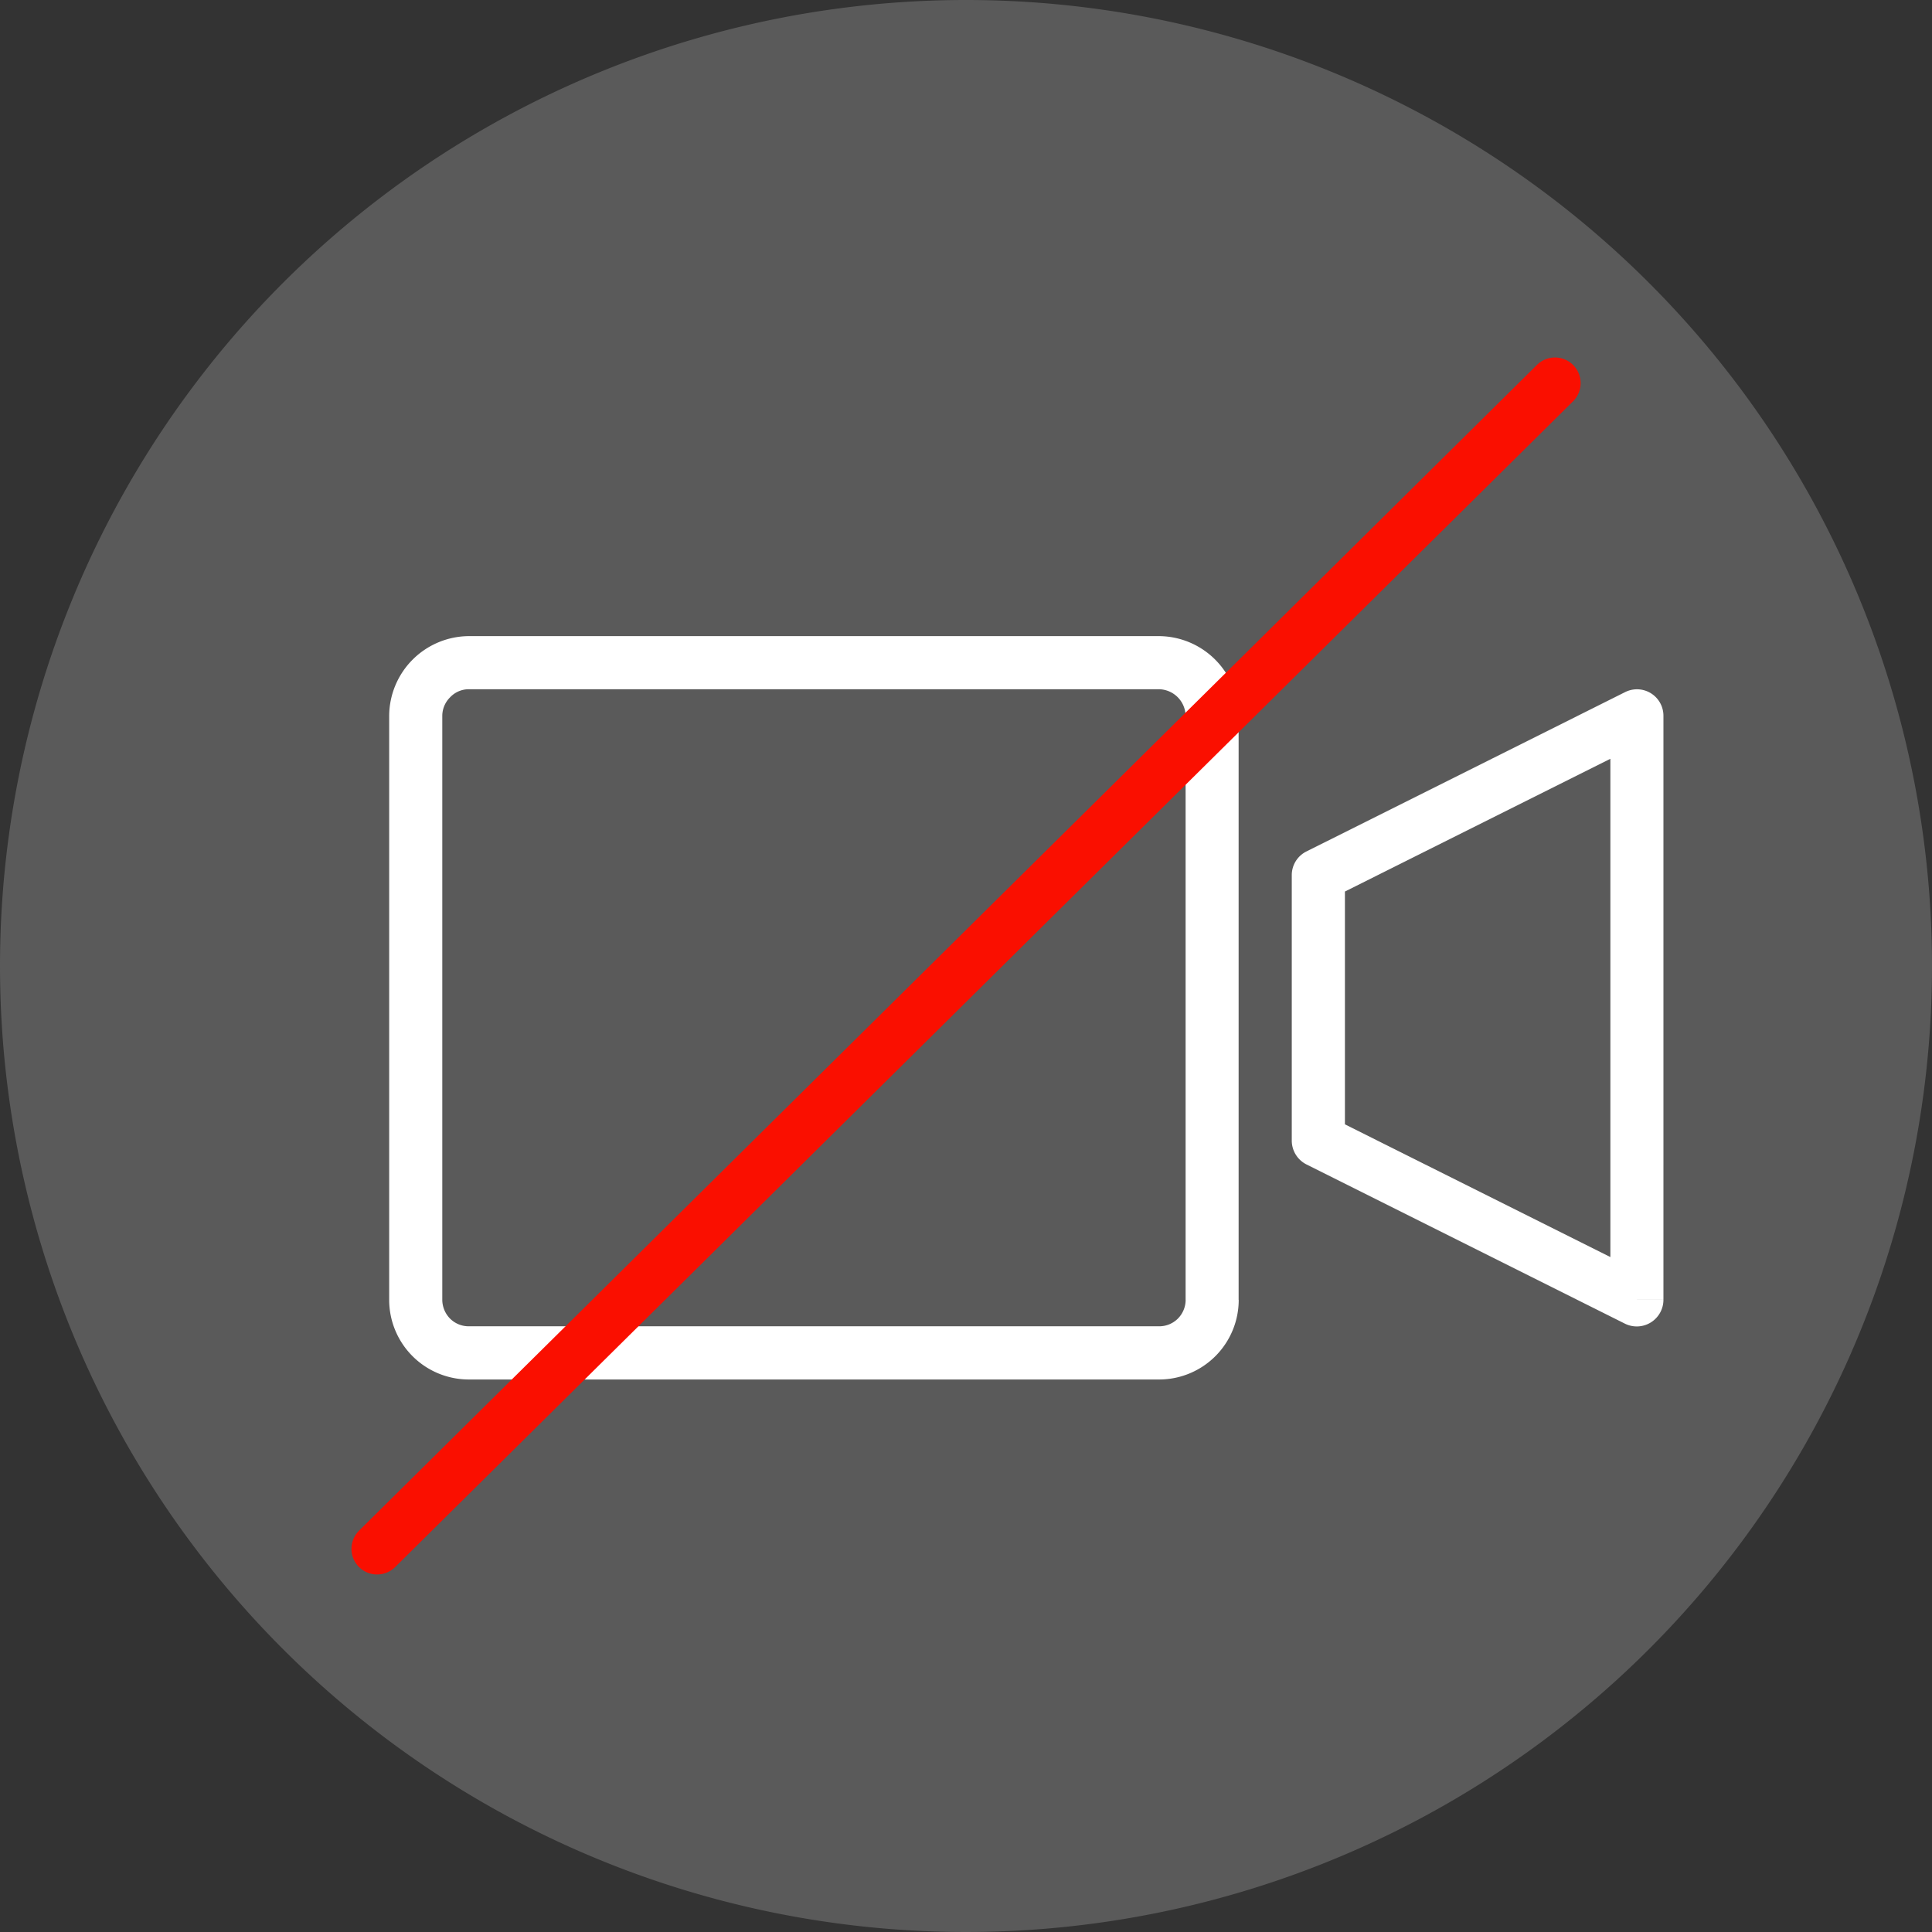 <svg xmlns="http://www.w3.org/2000/svg" width="45.22" height="45.22" viewBox="0 0 45.22 45.22">
  <rect x="0" y="0" width="45.22" height="45.22" fill="#333333" stroke="none"/>
  <g id="_6a" data-name="6a" transform="translate(-52.32 -270.175)">
    <path id="Path_92" data-name="Path 92" d="M22.61,0A22.61,22.61,0,1,1,0,22.61,22.61,22.61,0,0,1,22.61,0Z" transform="translate(52.32 270.175)" fill="#5a5a5a"/>
    <g id="Isolation_Mode" data-name="Isolation Mode" transform="translate(61.429 285.064)">
      <path id="Path_86" data-name="Path 86" d="M943.981,327.685h-.621a.624.624,0,0,1-.184.441.618.618,0,0,1-.437.178H926.584a.619.619,0,0,1-.439-.178.633.633,0,0,1-.184-.441V314.016a.615.615,0,0,1,.184-.435.6.6,0,0,1,.439-.188h16.154a.635.635,0,0,1,.621.623v13.669H944.6V314.016a1.875,1.875,0,0,0-1.864-1.866H926.584a1.876,1.876,0,0,0-1.866,1.866v13.669a1.865,1.865,0,0,0,1.866,1.864h16.154a1.864,1.864,0,0,0,1.864-1.864h-.621" transform="translate(-924.718 -312.15)" fill="#fff"/>
      <path id="Path_87" data-name="Path 87" d="M943.132,327.049l.278-.552-7.112-3.556v-5.449l6.213-3.107v12.663h.621l.278-.552-.278.552h.621V313.38a.619.619,0,0,0-.9-.554l-7.456,3.728a.618.618,0,0,0-.343.554v6.211a.625.625,0,0,0,.343.56l7.456,3.728a.624.624,0,0,0,.9-.558h-.621" transform="translate(-913.928 -311.514)" fill="#fff"/>
    </g>
    <line id="Line_25" data-name="Line 25" y1="27.285" x2="27.57" transform="translate(61.146 279.142)" fill="none" stroke="#fa0f00" stroke-linecap="round" stroke-width="1.2"/>
  </g>
</svg>
